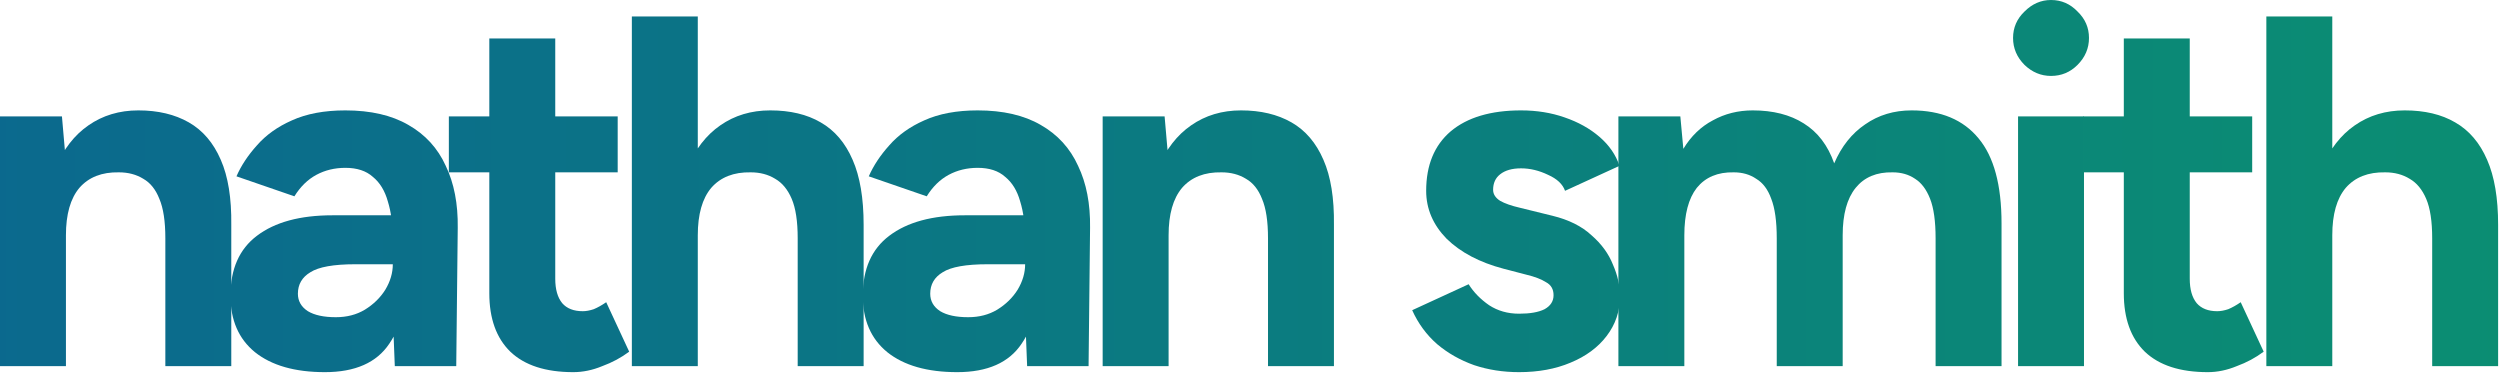 <svg width="1051" height="157" viewBox="0 0 1051 157" fill="none" xmlns="http://www.w3.org/2000/svg">
<path d="M0 153.93V48.93H26.04L27.72 68.25V153.93H0ZM69.51 153.93V100.17H97.23V153.93H69.51ZM69.51 100.17C69.51 93.03 68.67 87.5 66.99 83.58C65.45 79.66 63.21 76.86 60.27 75.18C57.33 73.36 53.9 72.45 49.98 72.45C42.84 72.31 37.31 74.48 33.39 78.96C29.61 83.44 27.72 90.09 27.72 98.91H18.48C18.48 87.71 20.09 78.26 23.31 70.56C26.67 62.72 31.29 56.77 37.17 52.71C43.19 48.51 50.19 46.41 58.17 46.41C66.43 46.41 73.5 48.09 79.38 51.45C85.26 54.81 89.74 60.06 92.82 67.2C95.9 74.2 97.37 83.3 97.23 94.5V100.17H69.51Z" fill="url(#paint0_linear_1_18)"/>
<path d="M165.975 153.93L165.135 132.72V100.8C165.135 94.5 164.435 89.11 163.035 84.63C161.775 80.15 159.675 76.72 156.735 74.34C153.935 71.82 150.085 70.56 145.185 70.56C140.705 70.56 136.645 71.54 133.005 73.5C129.365 75.46 126.285 78.47 123.765 82.53L99.406 74.13C101.365 69.65 104.235 65.31 108.015 61.11C111.795 56.77 116.695 53.27 122.715 50.61C128.875 47.81 136.365 46.41 145.185 46.41C155.825 46.41 164.645 48.44 171.645 52.5C178.785 56.56 184.035 62.3 187.395 69.72C190.895 77 192.575 85.68 192.435 95.76L191.805 153.93H165.975ZM136.575 156.45C123.975 156.45 114.175 153.65 107.175 148.05C100.315 142.45 96.885 134.54 96.885 124.32C96.885 113.12 100.595 104.72 108.015 99.12C115.575 93.38 126.145 90.51 139.725 90.51H166.395V111.09H149.385C140.285 111.09 133.985 112.21 130.485 114.45C126.985 116.55 125.235 119.56 125.235 123.48C125.235 126.56 126.635 129.01 129.435 130.83C132.235 132.51 136.155 133.35 141.195 133.35C145.815 133.35 149.875 132.3 153.375 130.2C157.015 127.96 159.885 125.16 161.985 121.8C164.085 118.3 165.135 114.73 165.135 111.09H171.855C171.855 125.37 169.125 136.5 163.665 144.48C158.345 152.46 149.315 156.45 136.575 156.45Z" fill="url(#paint1_linear_1_18)"/>
<path d="M240.988 156.45C229.368 156.45 220.548 153.58 214.528 147.84C208.648 142.1 205.708 133.91 205.708 123.27V16.17H233.428V117.18C233.428 121.66 234.408 125.09 236.368 127.47C238.328 129.71 241.198 130.83 244.978 130.83C246.378 130.83 247.918 130.55 249.598 129.99C251.278 129.29 253.028 128.31 254.848 127.05L264.508 147.84C261.148 150.36 257.368 152.39 253.168 153.93C249.108 155.61 245.048 156.45 240.988 156.45ZM188.698 72.45V48.93H259.678V72.45H188.698Z" fill="url(#paint2_linear_1_18)"/>
<path d="M265.63 153.93V6.93H293.35V153.93H265.63ZM335.35 153.93V100.17H363.07V153.93H335.35ZM335.35 100.17C335.35 93.03 334.51 87.5 332.83 83.58C331.15 79.66 328.84 76.86 325.9 75.18C322.96 73.36 319.53 72.45 315.61 72.45C308.47 72.31 302.94 74.48 299.02 78.96C295.24 83.44 293.35 90.09 293.35 98.91H284.11C284.11 87.71 285.72 78.26 288.94 70.56C292.3 62.72 296.92 56.77 302.8 52.71C308.82 48.51 315.82 46.41 323.8 46.41C332.2 46.41 339.27 48.09 345.01 51.45C350.89 54.81 355.37 60.06 358.45 67.2C361.53 74.2 363.07 83.3 363.07 94.5V100.17H335.35Z" fill="url(#paint3_linear_1_18)"/>
<path d="M431.806 153.93L430.966 132.72V100.8C430.966 94.5 430.266 89.11 428.866 84.63C427.606 80.15 425.506 76.72 422.566 74.34C419.766 71.82 415.916 70.56 411.016 70.56C406.536 70.56 402.476 71.54 398.836 73.5C395.196 75.46 392.116 78.47 389.596 82.53L365.236 74.13C367.196 69.65 370.066 65.31 373.846 61.11C377.626 56.77 382.526 53.27 388.546 50.61C394.706 47.81 402.196 46.41 411.016 46.41C421.656 46.41 430.476 48.44 437.476 52.5C444.616 56.56 449.866 62.3 453.226 69.72C456.726 77 458.406 85.68 458.266 95.76L457.636 153.93H431.806ZM402.406 156.45C389.806 156.45 380.006 153.65 373.006 148.05C366.146 142.45 362.716 134.54 362.716 124.32C362.716 113.12 366.426 104.72 373.846 99.12C381.406 93.38 391.976 90.51 405.556 90.51H432.226V111.09H415.216C406.116 111.09 399.816 112.21 396.316 114.45C392.816 116.55 391.066 119.56 391.066 123.48C391.066 126.56 392.466 129.01 395.266 130.83C398.066 132.51 401.986 133.35 407.026 133.35C411.646 133.35 415.706 132.3 419.206 130.2C422.846 127.96 425.716 125.16 427.816 121.8C429.916 118.3 430.966 114.73 430.966 111.09H437.686C437.686 125.37 434.956 136.5 429.496 144.48C424.176 152.46 415.146 156.45 402.406 156.45Z" fill="url(#paint4_linear_1_18)"/>
<path d="M463.559 153.93V48.93H489.599L491.279 68.25V153.93H463.559ZM533.069 153.93V100.17H560.789V153.93H533.069ZM533.069 100.17C533.069 93.03 532.229 87.5 530.549 83.58C529.009 79.66 526.769 76.86 523.829 75.18C520.889 73.36 517.459 72.45 513.539 72.45C506.399 72.31 500.869 74.48 496.949 78.96C493.169 83.44 491.279 90.09 491.279 98.91H482.039C482.039 87.71 483.649 78.26 486.869 70.56C490.229 62.72 494.849 56.77 500.729 52.71C506.749 48.51 513.749 46.41 521.729 46.41C529.989 46.41 537.059 48.09 542.939 51.45C548.819 54.81 553.299 60.06 556.379 67.2C559.459 74.2 560.929 83.3 560.789 94.5V100.17H533.069Z" fill="url(#paint5_linear_1_18)"/>
<path d="M638.623 156.45C631.903 156.45 625.603 155.47 619.723 153.51C613.843 151.41 608.663 148.47 604.183 144.69C599.703 140.77 596.203 136.01 593.683 130.41L617.413 119.49C619.513 122.85 622.383 125.79 626.023 128.31C629.663 130.69 633.863 131.88 638.623 131.88C643.243 131.88 646.813 131.25 649.333 129.99C651.853 128.59 653.113 126.63 653.113 124.11C653.113 121.59 652.063 119.77 649.963 118.65C648.003 117.39 645.273 116.34 641.773 115.5L632.113 112.98C622.033 110.32 614.053 106.12 608.173 100.38C602.433 94.5 599.563 87.78 599.563 80.22C599.563 69.44 602.993 61.11 609.853 55.23C616.853 49.35 626.723 46.41 639.463 46.41C646.043 46.41 652.133 47.39 657.733 49.35C663.473 51.31 668.373 54.04 672.433 57.54C676.493 61.04 679.293 65.1 680.833 69.72L657.943 80.22C656.963 77.42 654.583 75.18 650.803 73.5C647.023 71.68 643.243 70.77 639.463 70.77C635.683 70.77 632.743 71.61 630.643 73.29C628.683 74.83 627.703 77 627.703 79.8C627.703 81.62 628.683 83.16 630.643 84.42C632.603 85.54 635.403 86.52 639.043 87.36L652.693 90.72C659.553 92.4 665.013 95.13 669.073 98.91C673.273 102.55 676.283 106.68 678.103 111.3C680.063 115.78 681.043 120.19 681.043 124.53C681.043 130.83 679.153 136.43 675.373 141.33C671.733 146.09 666.693 149.8 660.253 152.46C653.953 155.12 646.743 156.45 638.623 156.45Z" fill="url(#paint6_linear_1_18)"/>
<path d="M680.375 153.93V48.93H706.415L707.675 62.58C710.895 57.26 715.025 53.27 720.065 50.61C725.105 47.81 730.705 46.41 736.865 46.41C745.405 46.41 752.545 48.23 758.285 51.87C764.165 55.51 768.435 61.11 771.095 68.67C774.175 61.53 778.515 56.07 784.115 52.29C789.715 48.37 796.225 46.41 803.645 46.41C815.965 46.41 825.345 50.33 831.785 58.17C838.225 65.87 841.445 77.77 841.445 93.87V153.93H813.725V100.17C813.725 93.03 812.955 87.5 811.415 83.58C809.875 79.66 807.775 76.86 805.115 75.18C802.455 73.36 799.305 72.45 795.665 72.45C788.945 72.31 783.765 74.48 780.125 78.96C776.485 83.44 774.665 90.09 774.665 98.91V153.93H746.945V100.17C746.945 93.03 746.175 87.5 744.635 83.58C743.235 79.66 741.135 76.86 738.335 75.18C735.675 73.36 732.525 72.45 728.885 72.45C722.165 72.31 716.985 74.48 713.345 78.96C709.845 83.44 708.095 90.09 708.095 98.91V153.93H680.375Z" fill="url(#paint7_linear_1_18)"/>
<path d="M848.39 153.93V48.93H876.11V153.93H848.39ZM862.25 31.92C858.05 31.92 854.34 30.38 851.12 27.3C847.9 24.08 846.29 20.3 846.29 15.96C846.29 11.62 847.9 7.91 851.12 4.83C854.34 1.61 858.05 0 862.25 0C866.59 0 870.3 1.61 873.38 4.83C876.6 7.91 878.21 11.62 878.21 15.96C878.21 20.3 876.6 24.08 873.38 27.3C870.3 30.38 866.59 31.92 862.25 31.92Z" fill="url(#paint8_linear_1_18)"/>
<path d="M928.131 156.45C916.511 156.45 907.691 153.58 901.671 147.84C895.791 142.1 892.851 133.91 892.851 123.27V16.17H920.571V117.18C920.571 121.66 921.551 125.09 923.511 127.47C925.471 129.71 928.341 130.83 932.121 130.83C933.521 130.83 935.061 130.55 936.741 129.99C938.421 129.29 940.171 128.31 941.991 127.05L951.651 147.84C948.291 150.36 944.511 152.39 940.311 153.93C936.251 155.61 932.191 156.45 928.131 156.45ZM875.841 72.45V48.93H946.821V72.45H875.841Z" fill="url(#paint9_linear_1_18)"/>
<path d="M952.773 153.93V6.93H980.493V153.93H952.773ZM1022.49 153.93V100.17H1050.21V153.93H1022.49ZM1022.49 100.17C1022.49 93.03 1021.65 87.5 1019.97 83.58C1018.29 79.66 1015.98 76.86 1013.04 75.18C1010.1 73.36 1006.67 72.45 1002.75 72.45C995.613 72.31 990.083 74.48 986.163 78.96C982.383 83.44 980.493 90.09 980.493 98.91H971.253C971.253 87.71 972.863 78.26 976.083 70.56C979.443 62.72 984.063 56.77 989.943 52.71C995.963 48.51 1002.96 46.41 1010.94 46.41C1019.34 46.41 1026.41 48.09 1032.15 51.45C1038.03 54.81 1042.51 60.06 1045.59 67.2C1048.67 74.2 1050.21 83.3 1050.21 94.5V100.17H1022.49Z" fill="url(#paint10_linear_1_18)"/>
<defs>
<linearGradient id="paint0_linear_1_18" x1="-11.97" y1="80.43" x2="1065.03" y2="80.43" gradientUnits="userSpaceOnUse">
<stop stop-color="#0B698E"/>
<stop offset="1" stop-color="#0B8E72"/>
</linearGradient>
<linearGradient id="paint1_linear_1_18" x1="-11.97" y1="80.43" x2="1065.03" y2="80.43" gradientUnits="userSpaceOnUse">
<stop stop-color="#0B698E"/>
<stop offset="1" stop-color="#0B8E72"/>
</linearGradient>
<linearGradient id="paint2_linear_1_18" x1="-11.97" y1="80.43" x2="1065.03" y2="80.43" gradientUnits="userSpaceOnUse">
<stop stop-color="#0B698E"/>
<stop offset="1" stop-color="#0B8E72"/>
</linearGradient>
<linearGradient id="paint3_linear_1_18" x1="-11.97" y1="80.43" x2="1065.03" y2="80.43" gradientUnits="userSpaceOnUse">
<stop stop-color="#0B698E"/>
<stop offset="1" stop-color="#0B8E72"/>
</linearGradient>
<linearGradient id="paint4_linear_1_18" x1="-11.97" y1="80.43" x2="1065.03" y2="80.43" gradientUnits="userSpaceOnUse">
<stop stop-color="#0B698E"/>
<stop offset="1" stop-color="#0B8E72"/>
</linearGradient>
<linearGradient id="paint5_linear_1_18" x1="-11.97" y1="80.43" x2="1065.03" y2="80.43" gradientUnits="userSpaceOnUse">
<stop stop-color="#0B698E"/>
<stop offset="1" stop-color="#0B8E72"/>
</linearGradient>
<linearGradient id="paint6_linear_1_18" x1="-11.97" y1="80.43" x2="1065.03" y2="80.43" gradientUnits="userSpaceOnUse">
<stop stop-color="#0B698E"/>
<stop offset="1" stop-color="#0B8E72"/>
</linearGradient>
<linearGradient id="paint7_linear_1_18" x1="-11.97" y1="80.43" x2="1065.03" y2="80.43" gradientUnits="userSpaceOnUse">
<stop stop-color="#0B698E"/>
<stop offset="1" stop-color="#0B8E72"/>
</linearGradient>
<linearGradient id="paint8_linear_1_18" x1="-11.97" y1="80.43" x2="1065.03" y2="80.43" gradientUnits="userSpaceOnUse">
<stop stop-color="#0B698E"/>
<stop offset="1" stop-color="#0B8E72"/>
</linearGradient>
<linearGradient id="paint9_linear_1_18" x1="-11.97" y1="80.43" x2="1065.03" y2="80.43" gradientUnits="userSpaceOnUse">
<stop stop-color="#0B698E"/>
<stop offset="1" stop-color="#0B8E72"/>
</linearGradient>
<linearGradient id="paint10_linear_1_18" x1="-11.97" y1="80.43" x2="1065.03" y2="80.43" gradientUnits="userSpaceOnUse">
<stop stop-color="#0B698E"/>
<stop offset="1" stop-color="#0B8E72"/>
</linearGradient>
</defs>
</svg>
